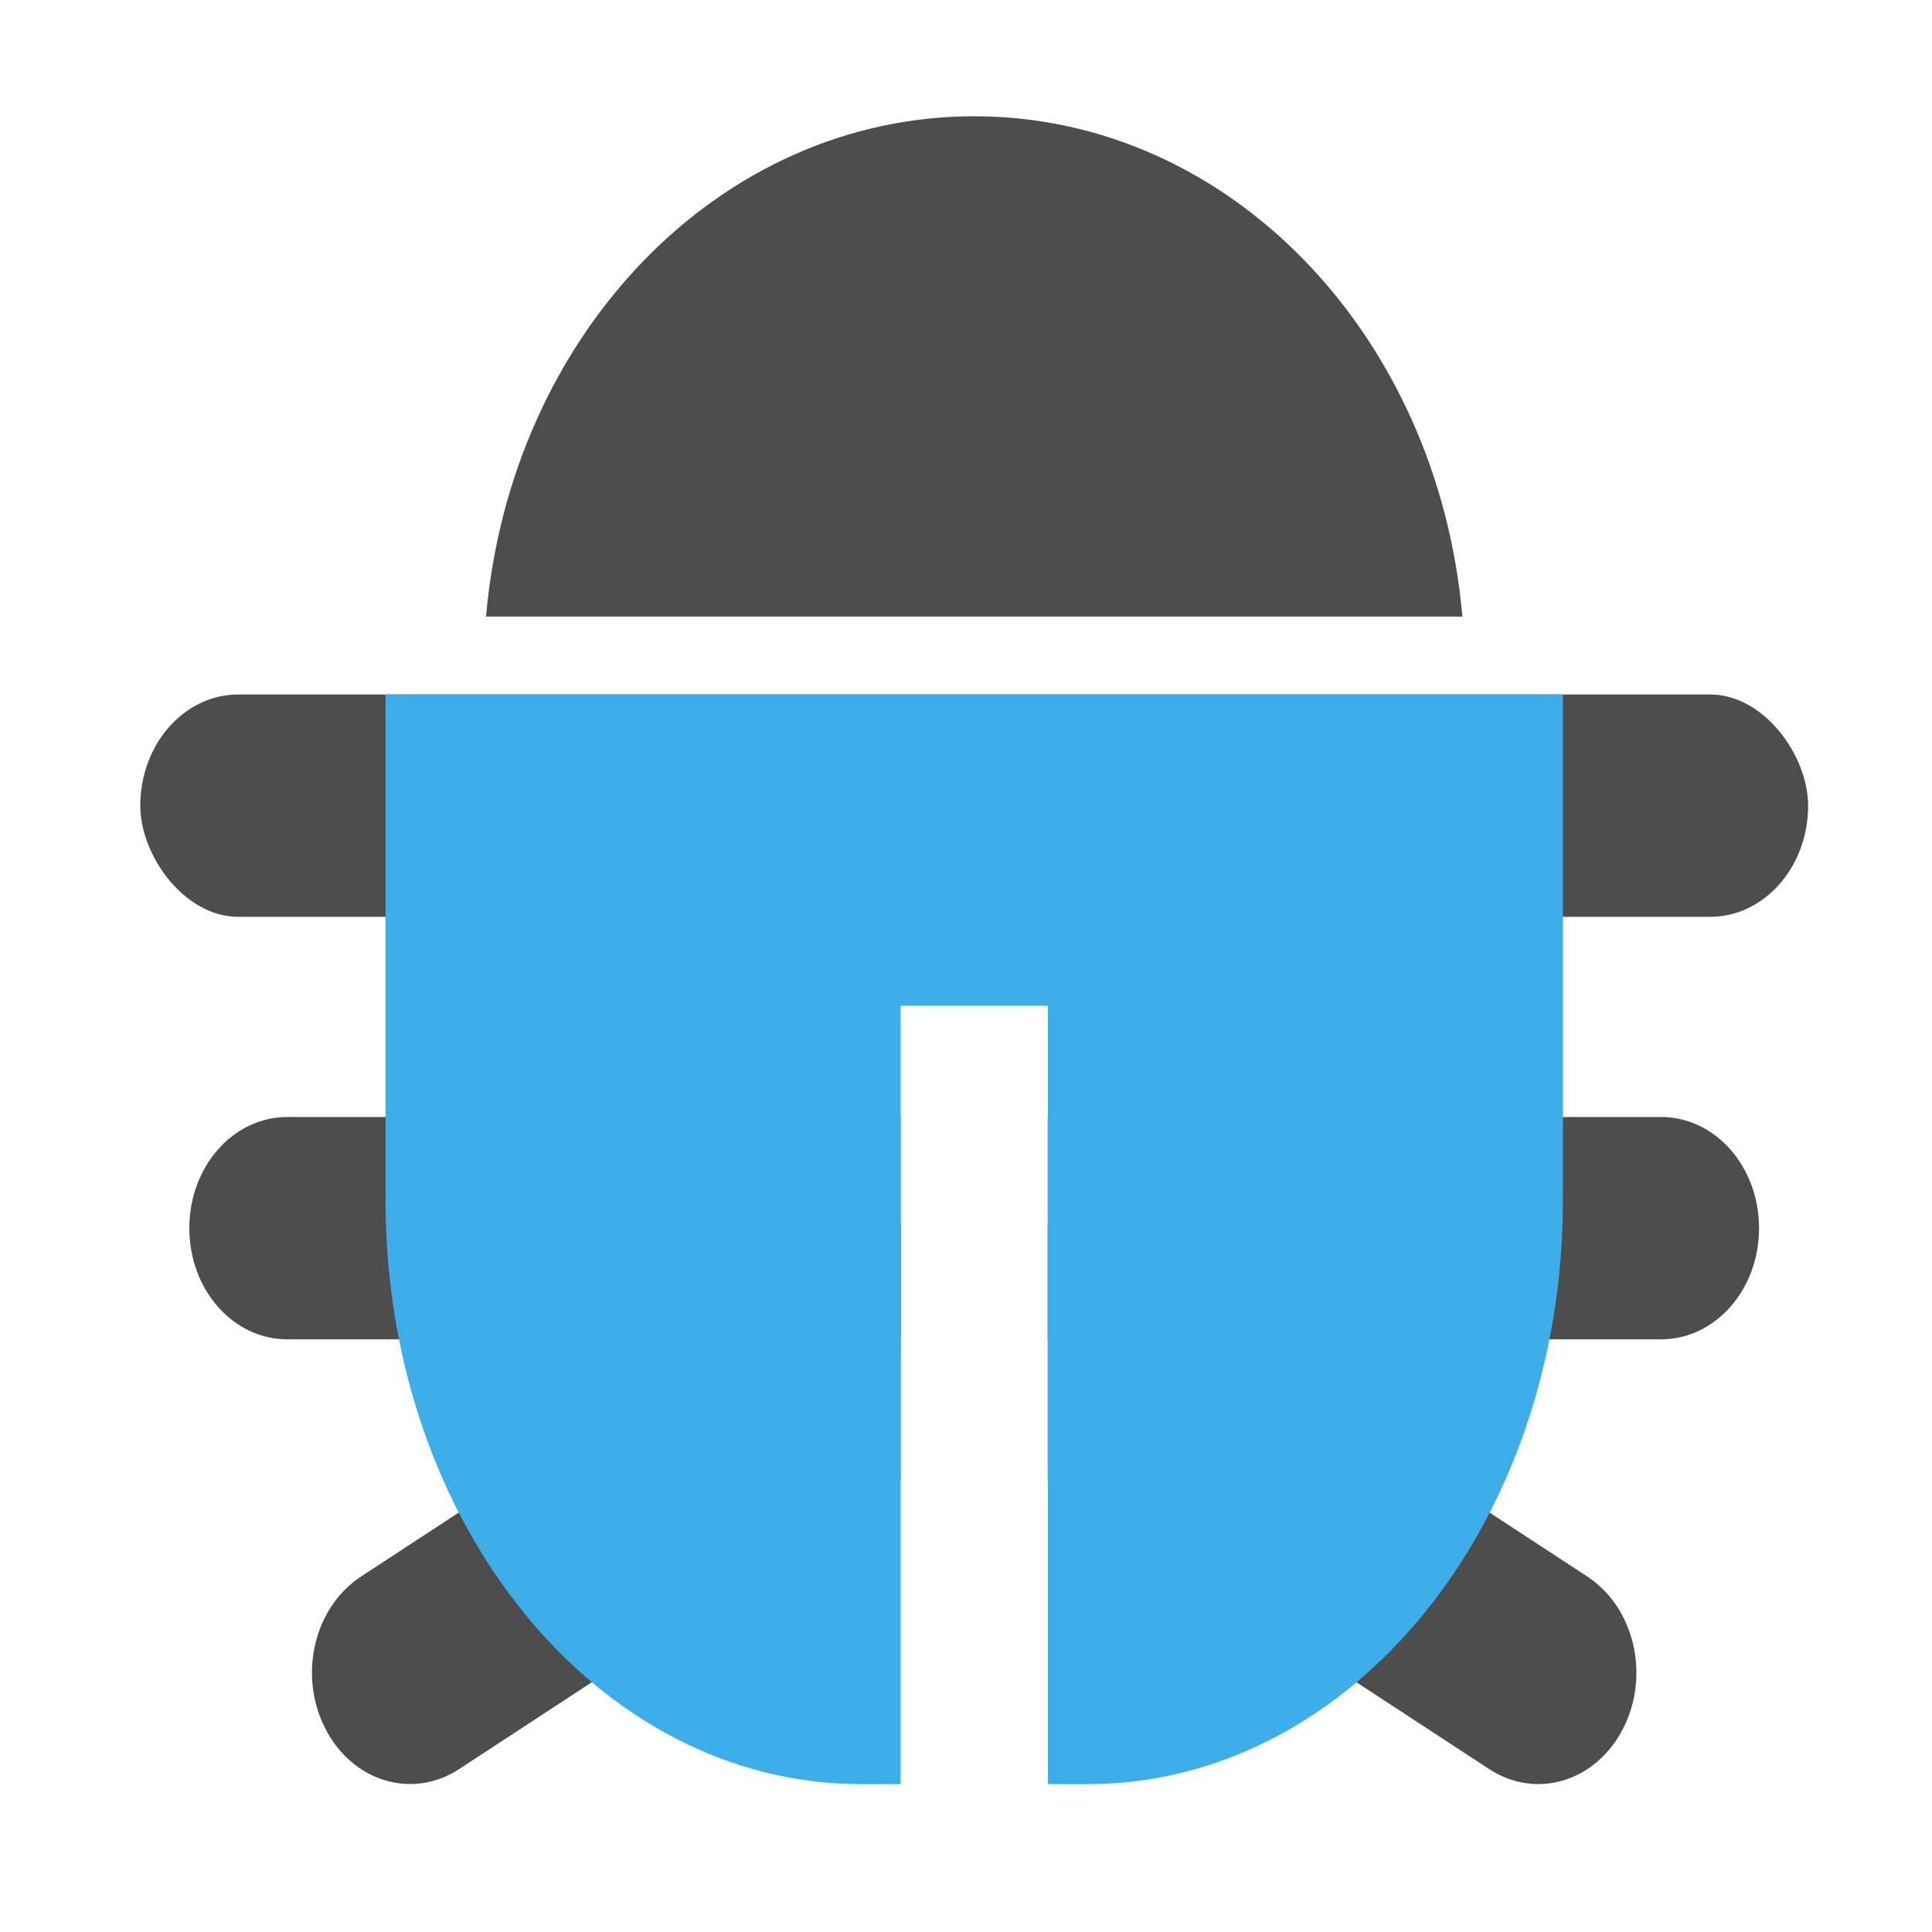 <?xml version="1.0" encoding="UTF-8" standalone="no"?>
<!-- Created with Inkscape (http://www.inkscape.org/) -->

<svg
   xmlns:dc="http://purl.org/dc/elements/1.1/"
   xmlns:cc="http://creativecommons.org/ns#"
   xmlns:rdf="http://www.w3.org/1999/02/22-rdf-syntax-ns#"
   xmlns:svg="http://www.w3.org/2000/svg"
   xmlns="http://www.w3.org/2000/svg"
   xmlns:sodipodi="http://sodipodi.sourceforge.net/DTD/sodipodi-0.dtd"
   xmlns:inkscape="http://www.inkscape.org/namespaces/inkscape"
   width="128"
   height="128"
   id="svg2"
   version="1.1"
   inkscape:version="0.91 r13725"
   viewBox="0 0 36.124 36.124"
   sodipodi:docname="kbugbuster.svg">
  <defs
     id="defs4" />
  <sodipodi:namedview
     id="base"
     pagecolor="#ffffff"
     bordercolor="#666666"
     borderopacity="1.0"
     inkscape:pageopacity="0"
     inkscape:pageshadow="2"
     inkscape:zoom="1.1125291"
     inkscape:cx="251.51522"
     inkscape:cy="-37.307963"
     inkscape:document-units="px"
     inkscape:current-layer="layer1"
     showgrid="false"
     inkscape:showpageshadow="false"
     borderlayer="true"
     units="px"
     fit-margin-top="0"
     fit-margin-left="0"
     fit-margin-right="0"
     fit-margin-bottom="0"
     showguides="true"
     inkscape:window-width="1366"
     inkscape:window-height="725"
     inkscape:window-x="-5"
     inkscape:window-y="-10"
     inkscape:window-maximized="1">
    <sodipodi:guide
       position="-6.6748425e-06,48"
       orientation="48,0"
       id="guide4120" />
    <sodipodi:guide
       position="-6.6748425e-06,2.2810037e-05"
       orientation="0,48"
       id="guide4122" />
    <sodipodi:guide
       position="48,2.2810037e-05"
       orientation="-48,0"
       id="guide4124" />
    <sodipodi:guide
       position="48,48"
       orientation="0,-48"
       id="guide4126" />
    <sodipodi:guide
       position="4,44"
       orientation="40,0"
       id="guide4138" />
    <sodipodi:guide
       position="4,4"
       orientation="0,40"
       id="guide4140" />
    <sodipodi:guide
       position="44,4"
       orientation="-40,0"
       id="guide4142" />
    <sodipodi:guide
       position="44,44"
       orientation="0,-40"
       id="guide4144" />
    <sodipodi:guide
       position="7,48"
       orientation="40,0"
       id="guide4148" />
    <sodipodi:guide
       position="7,8"
       orientation="0,34"
       id="guide4150" />
    <sodipodi:guide
       position="41,8"
       orientation="-40,0"
       id="guide4152" />
    <sodipodi:guide
       position="41,48"
       orientation="0,-34"
       id="guide4154" />
    <sodipodi:guide
       position="15,33"
       orientation="18,0"
       id="guide4158" />
    <sodipodi:guide
       position="15,15"
       orientation="0,18"
       id="guide4160" />
    <sodipodi:guide
       position="33,15"
       orientation="-18,0"
       id="guide4162" />
    <sodipodi:guide
       position="33,33"
       orientation="0,-18"
       id="guide4164" />
    <sodipodi:guide
       position="2,44"
       orientation="40,0"
       id="guide3279" />
    <sodipodi:guide
       position="2,4"
       orientation="0,44"
       id="guide3281" />
    <sodipodi:guide
       position="46,4"
       orientation="-40,0"
       id="guide3283" />
    <sodipodi:guide
       position="46,44"
       orientation="0,-44"
       id="guide3285" />
  </sodipodi:namedview>
  <g
     inkscape:label="Capa 1"
     inkscape:groupmode="layer"
     id="layer1"
     transform="translate(38.119,-375.267)">
    <path
       d="m -19.904,377.441 c -4.772,0 -8.67,4.088 -9.127,9.355 l 18.255,0 c -0.457,-5.267 -4.356,-9.355 -9.127,-9.355 z"
       id="rect4162"
       inkscape:connector-curvature="0"
       style="fill:#4d4d4d" />
    <rect
       ry="2.079"
       rx="1.834"
       height="4.158"
       width="31.185"
       id="rect4210"
       x="-35.496"
       y="388.252"
       style="fill:#4d4d4d" />
    <path
       d="m -32.745,396.152 c -1.016,0 -1.834,0.927 -1.834,2.079 0,1.152 0.818,2.079 1.834,2.079 l 11.465,0 0,-4.158 z"
       id="path4228"
       inkscape:connector-curvature="0"
       style="fill:#4d4d4d" />
    <path
       d="m -18.528,396.152 0,4.158 11.465,0 c 1.016,0 1.834,-0.927 1.834,-2.079 0,-1.152 -0.818,-2.079 -1.834,-2.079 z"
       id="rect4212"
       inkscape:connector-curvature="0"
       style="fill:#4d4d4d" />
    <path
       d="m -21.279,398.143 -10.088,6.6 c -0.88,0.576 -1.18,1.843 -0.672,2.84 0.508,0.997 1.626,1.337 2.506,0.761 l 8.253,-5.4 z"
       id="rect4214"
       inkscape:connector-curvature="0"
       style="fill:#4d4d4d" />
    <path
       d="m -18.528,398.143 0,4.802 8.253,5.4 c 0.88,0.576 1.998,0.236 2.506,-0.761 0.508,-0.997 0.208,-2.264 -0.672,-2.84 z"
       id="rect4216"
       inkscape:connector-curvature="0"
       style="fill:#4d4d4d" />
    <path
       d="m -30.91,388.252 0,9.355 0.005,0 c -2.93e-4,0.035 -0.005,0.069 -0.005,0.104 0,6.047 3.964,10.915 8.889,10.915 l 0.742,0 0,-14.553 2.752,0 0,14.553 0.742,0 c 4.925,0 8.889,-4.868 8.889,-10.915 0,-0.035 -0.005,-0.069 -0.005,-0.104 l 0.005,0 0,-9.355 z"
       id="rect4191"
       inkscape:connector-curvature="0"
       style="fill:#3daee9;fill-opacity:1" />
  </g>
</svg>

